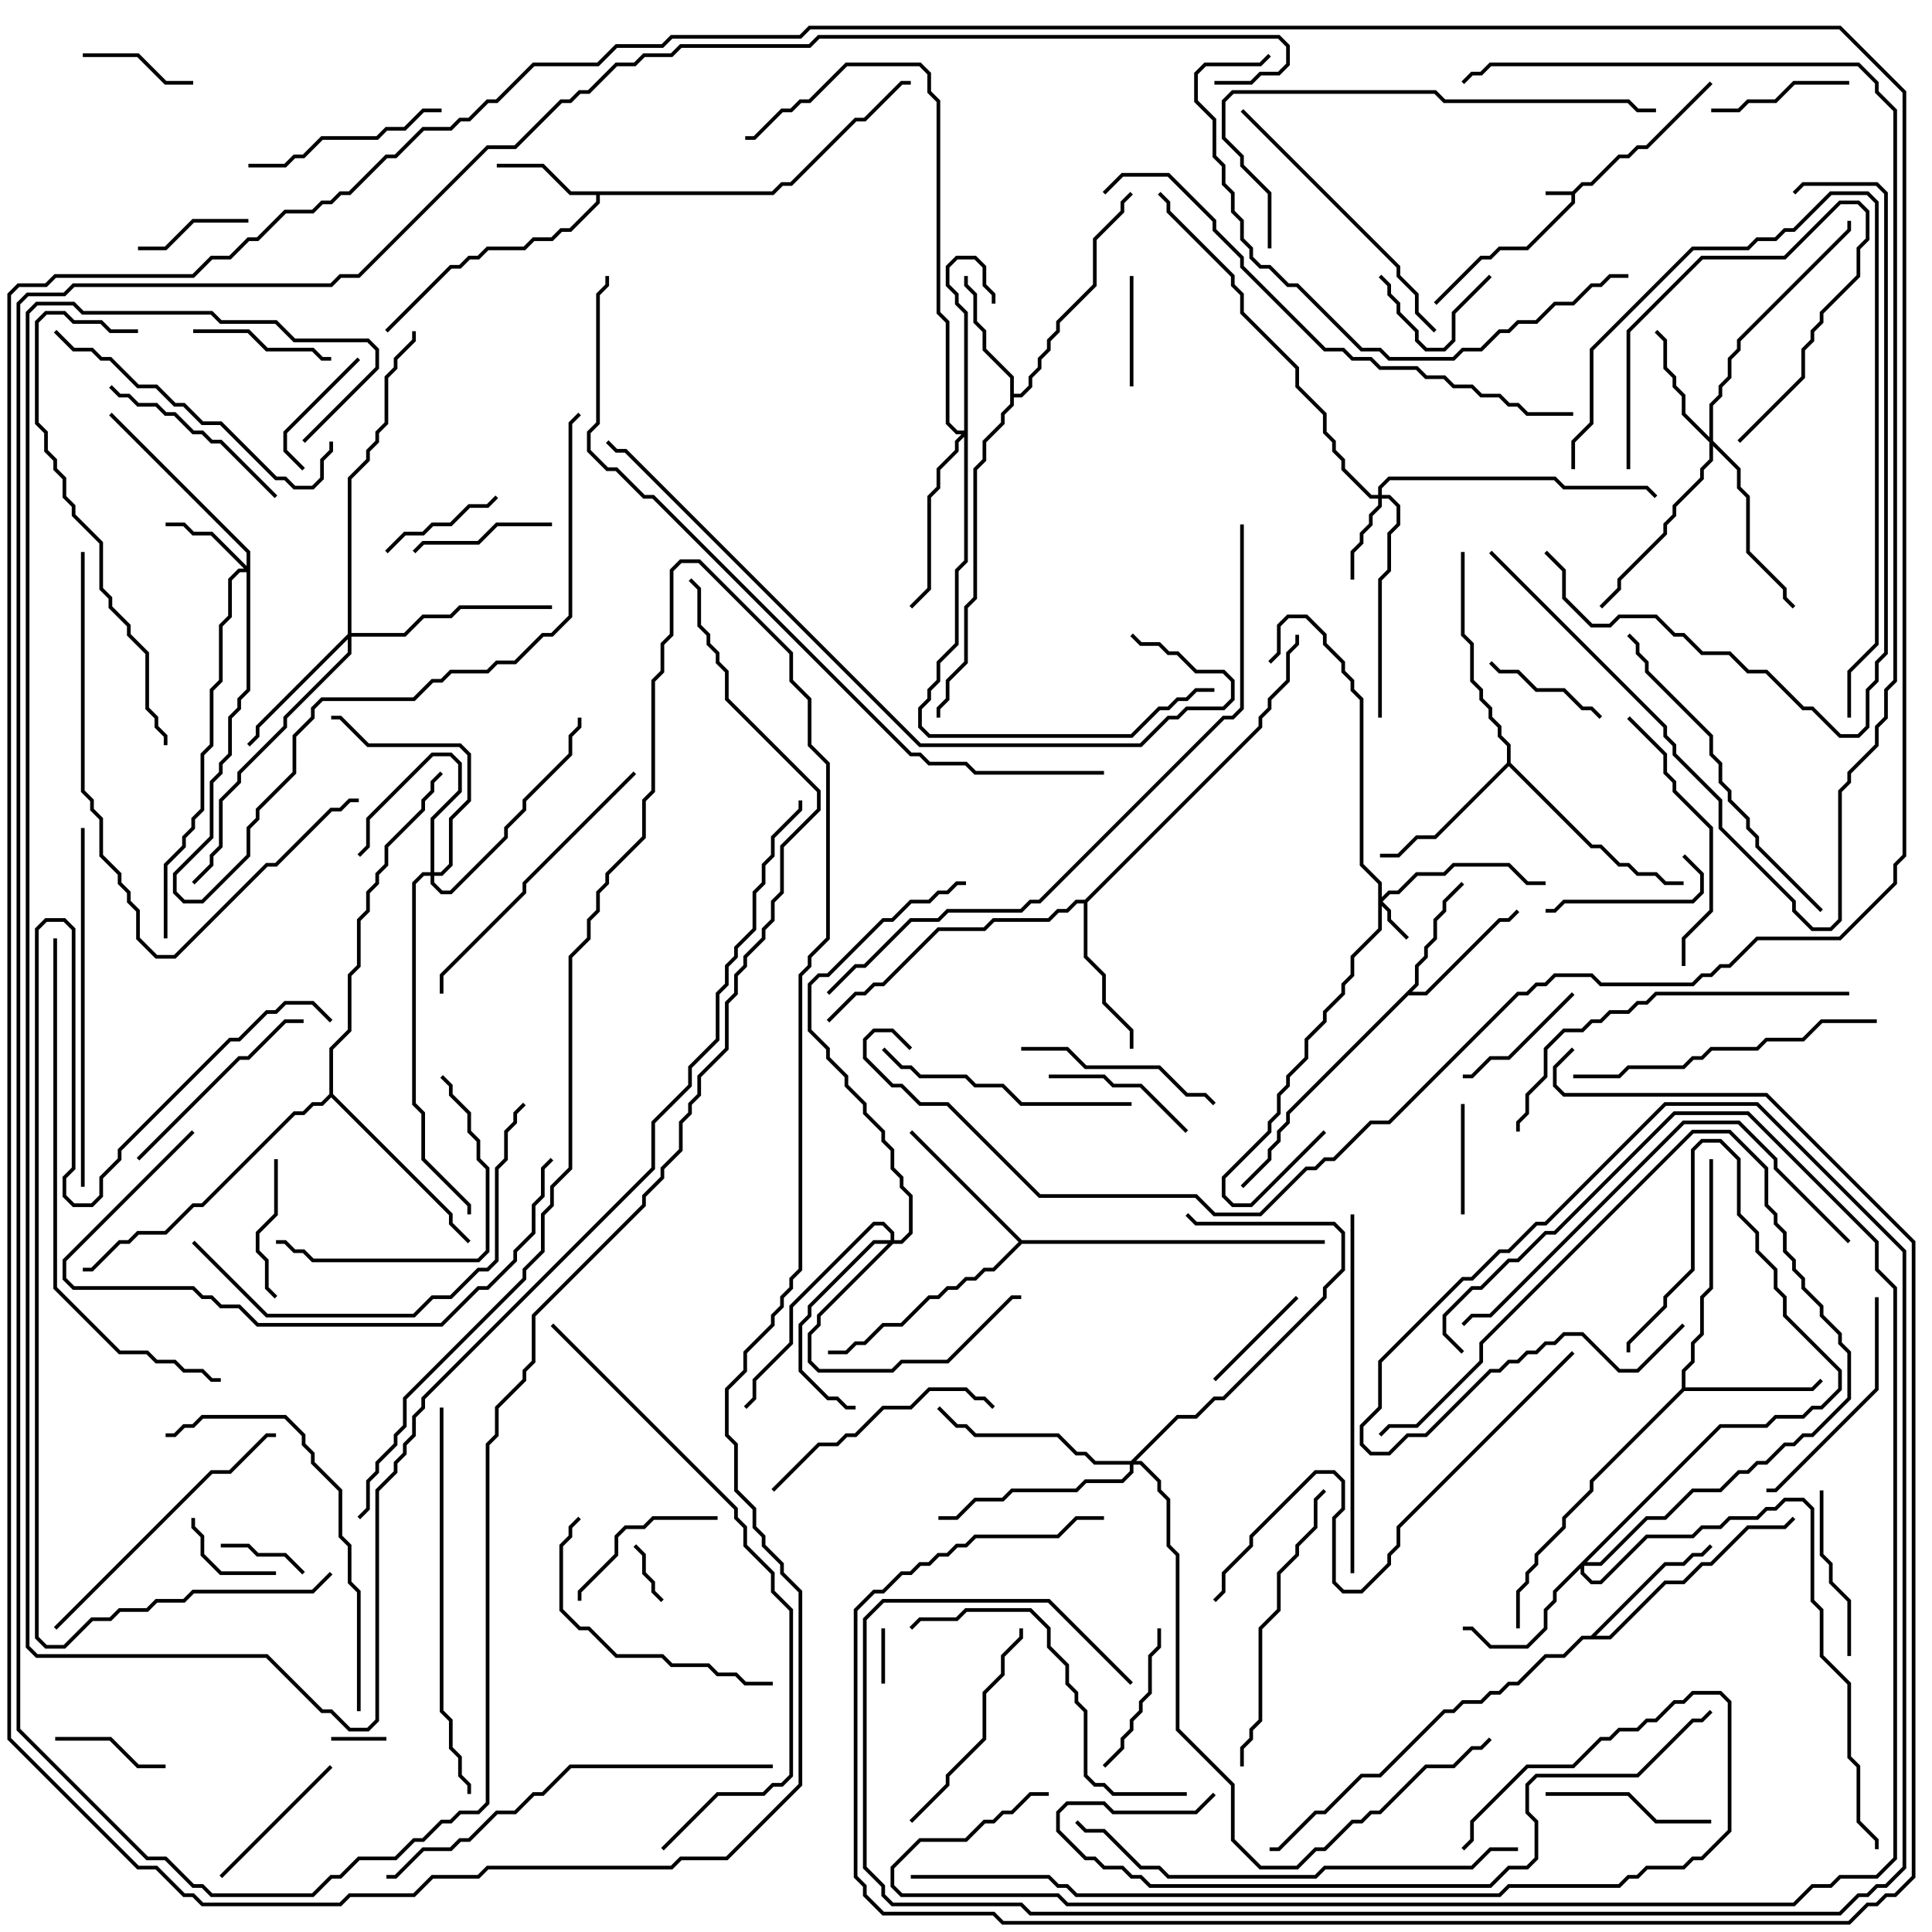 <svg version="1.1" width="105" height="105" xmlns="http://www.w3.org/2000/svg"><path d="M85.459,10.4L85.959,9.9L86.459,9.9L87.959,8.4L88.459,8.4L88.959,7.9L89.459,7.9L92.929,4.429L93.071,4.571L89.541,8.1L89.041,8.1L88.541,8.6L88.041,8.6L86.541,10.1L86.041,10.1L85.6,10.541L85.6,11.041L83.041,13.6L81.541,13.6L81.041,14.1L80.541,14.1L78.071,16.571L77.929,16.429L80.459,13.9L80.959,13.9L81.459,13.4L82.959,13.4L85.4,10.959L85.4,10.6L84,10.6L84,10.4z" stroke="none"/><path d="M41.959,10.4L42.459,9.9L42.959,9.9L46.459,6.4L46.959,6.4L48.959,4.4L49.5,4.4L49.5,4.6L49.041,4.6L47.041,6.6L46.541,6.6L43.041,10.1L42.541,10.1L42.041,10.6L32.6,10.6L32.6,11.041L31.041,12.6L30.541,12.6L30.041,13.1L29.041,13.1L28.541,13.6L26.541,13.6L26.041,14.1L25.541,14.1L25.041,14.6L24.541,14.6L21.071,18.071L20.929,17.929L24.459,14.4L24.959,14.4L25.459,13.9L25.959,13.9L26.459,13.4L28.459,13.4L28.959,12.9L29.959,12.9L30.459,12.4L30.959,12.4L32.4,10.959L32.4,10.6L30.959,10.6L29.459,9.1L27,9.1L27,8.9L29.541,8.9L31.041,10.4z" stroke="none"/><path d="M76.9,53.459L76.9,52.459L77.4,51.959L77.4,51.459L77.9,50.959L77.9,49.959L78.4,49.459L78.4,48.959L79.429,47.929L79.571,48.071L78.6,49.041L78.6,49.541L78.1,50.041L78.1,51.041L77.6,51.541L77.6,52.041L77.1,52.541L77.1,53.541L76.741,53.9L77.459,53.9L81.459,49.9L81.959,49.9L82.429,49.429L82.571,49.571L82.041,50.1L81.541,50.1L77.541,54.1L76.541,54.1L70.1,60.541L70.1,61.041L69.6,61.541L69.6,62.041L69.1,62.541L69.1,63.041L67.571,64.571L67.429,64.429L68.9,62.959L68.9,62.459L69.4,61.959L69.4,61.459L69.9,60.959L69.9,60.459z" stroke="none"/><path d="M54.9,20.541L53.4,19.041L53.4,18.041L52.9,17.541L52.9,16.041L52.4,15.541L52.4,15L52.6,15L52.6,15.459L53.1,15.959L53.1,17.459L53.6,17.959L53.6,18.959L55.1,20.459L55.1,21.4L55.459,21.4L55.9,20.959L55.9,20.459L56.4,19.959L56.4,19.459L56.9,18.959L56.9,18.459L57.4,17.959L57.4,17.459L59.4,15.459L59.4,12.959L60.9,11.459L60.9,10.959L61.429,10.429L61.571,10.571L61.1,11.041L61.1,11.541L59.6,13.041L59.6,15.541L57.6,17.541L57.6,18.041L57.1,18.541L57.1,19.041L56.6,19.541L56.6,20.041L56.1,20.541L56.1,21.041L55.541,21.6L55.1,21.6L55.1,22.041L54.6,22.541L54.6,23.041L53.6,24.041L53.6,25.041L53.1,25.541L53.1,32.541L52.6,33.041L52.6,36.041L51.6,37.041L51.6,38.041L51.1,38.541L51.1,39L50.9,39L50.9,38.459L51.4,37.959L51.4,36.959L52.4,35.959L52.4,32.959L52.9,32.459L52.9,25.459L53.4,24.959L53.4,23.959L54.4,22.959L54.4,22.459L54.9,21.959z" stroke="none"/><path d="M91.4,75.459L91.4,74.459L91.9,73.959L91.9,72.959L92.4,72.459L92.4,70.459L92.9,69.959L92.9,63L93.1,63L93.1,70.041L92.6,70.541L92.6,72.541L92.1,73.041L92.1,74.041L91.6,74.541L91.6,75.4L98.459,75.4L98.929,74.929L99.071,75.071L98.541,75.6L91.541,75.6L86.6,80.541L86.6,81.041L85.1,82.541L85.1,83.041L83.6,84.541L83.6,85.041L83.1,85.541L83.1,86.041L82.6,86.541L82.6,88.5L82.4,88.5L82.4,86.459L82.9,85.959L82.9,85.459L83.4,84.959L83.4,84.459L84.9,82.959L84.9,82.459L86.4,80.959L86.4,80.459z" stroke="none"/><path d="M86.459,88.9L90.459,84.9L91.459,84.9L91.959,84.4L92.459,84.4L92.929,83.929L93.071,84.071L92.541,84.6L92.041,84.6L91.541,85.1L90.541,85.1L86.741,88.9L87.459,88.9L90.459,85.9L91.459,85.9L92.459,84.9L92.959,84.9L94.959,82.9L96.959,82.9L97.429,82.429L97.571,82.571L97.041,83.1L95.041,83.1L93.041,85.1L92.541,85.1L91.541,86.1L90.541,86.1L87.541,89.1L86.041,89.1L85.041,90.1L84.041,90.1L82.541,91.6L82.041,91.6L81.541,92.1L81.041,92.1L80.541,92.6L79.541,92.6L79.041,93.1L78.541,93.1L75.041,96.6L74.041,96.6L72.041,98.6L71.541,98.6L69.541,100.6L69,100.6L69,100.4L69.459,100.4L71.459,98.4L71.959,98.4L73.959,96.4L74.959,96.4L78.459,92.9L78.959,92.9L79.459,92.4L80.459,92.4L80.959,91.9L81.459,91.9L81.959,91.4L82.459,91.4L83.959,89.9L84.959,89.9L85.959,88.9z" stroke="none"/><path d="M58.959,48.9L68.4,39.459L68.4,38.959L68.9,38.459L68.9,37.959L69.9,36.959L69.9,35.459L70.4,34.959L70.4,34.5L70.6,34.5L70.6,35.041L70.1,35.541L70.1,37.041L69.1,38.041L69.1,38.541L68.6,39.041L68.6,39.541L59.1,49.041L59.1,51.959L60.1,52.959L60.1,54.459L61.6,55.959L61.6,57L61.4,57L61.4,56.041L59.9,54.541L59.9,53.041L58.9,52.041L58.9,49.1L58.541,49.1L58.041,49.6L57.541,49.6L57.041,50.1L54.041,50.1L53.541,50.6L51.041,50.6L48.041,53.6L47.541,53.6L47.041,54.1L46.541,54.1L45.071,55.571L44.929,55.429L46.459,53.9L46.959,53.9L47.459,53.4L47.959,53.4L50.959,50.4L53.459,50.4L53.959,49.9L56.959,49.9L57.459,49.4L57.959,49.4L58.459,48.9z" stroke="none"/><path d="M55.541,67.4L72,67.4L72,67.6L55.541,67.6L54.041,69.1L53.541,69.1L53.041,69.6L52.541,69.6L52.041,70.1L51.541,70.1L51.041,70.6L50.541,70.6L49.041,72.1L48.041,72.1L47.041,73.1L46.541,73.1L46.041,73.6L45,73.6L45,73.4L45.959,73.4L46.459,72.9L46.959,72.9L47.959,71.9L48.959,71.9L50.459,70.4L50.959,70.4L51.459,69.9L51.959,69.9L52.459,69.4L52.959,69.4L53.459,68.9L53.959,68.9L55.359,67.5L49.429,61.571L49.571,61.429z" stroke="none"/><path d="M81.9,41.459L81.9,40.541L81.4,40.041L81.4,39.541L80.9,39.041L80.9,38.541L80.4,38.041L80.4,37.541L79.9,37.041L79.9,35.041L79.4,34.541L79.4,30L79.6,30L79.6,34.459L80.1,34.959L80.1,36.959L80.6,37.459L80.6,37.959L81.1,38.459L81.1,38.959L81.6,39.459L81.6,39.959L82.1,40.459L82.1,41.459L86.541,45.9L87.041,45.9L88.041,46.9L88.541,46.9L89.041,47.4L90.041,47.4L90.541,47.9L91.5,47.9L91.5,48.1L90.459,48.1L89.959,47.6L88.959,47.6L88.459,47.1L87.959,47.1L86.959,46.1L86.459,46.1L82,41.641L78.041,45.6L77.041,45.6L76.041,46.6L75,46.6L75,46.4L75.959,46.4L76.959,45.4L77.959,45.4z" stroke="none"/><path d="M17.9,59.459L17.9,56.959L18.9,55.959L18.9,52.959L19.4,52.459L19.4,49.959L19.9,49.459L19.9,48.459L20.4,47.959L20.4,47.459L20.9,46.959L20.9,45.959L22.9,43.959L22.9,43.459L23.4,42.959L23.4,42.459L23.929,41.929L24.071,42.071L23.6,42.541L23.6,43.041L23.1,43.541L23.1,44.041L21.1,46.041L21.1,47.041L20.6,47.541L20.6,48.041L20.1,48.541L20.1,49.541L19.6,50.041L19.6,52.541L19.1,53.041L19.1,56.041L18.1,57.041L18.1,59.459L24.6,65.959L24.6,66.459L25.571,67.429L25.429,67.571L24.4,66.541L24.4,66.041L18,59.641L17.541,60.1L17.041,60.1L16.541,60.6L16.041,60.6L11.041,65.6L10.541,65.6L9.041,67.1L7.541,67.1L7.041,67.6L6.541,67.6L5.041,69.1L4.5,69.1L4.5,68.9L4.959,68.9L6.459,67.4L6.959,67.4L7.459,66.9L8.959,66.9L10.459,65.4L10.959,65.4L15.959,60.4L16.459,60.4L16.959,59.9L17.459,59.9z" stroke="none"/><path d="M74.9,48.041L73.9,47.041L73.9,38.041L73.4,37.541L73.4,37.041L72.9,36.541L72.9,36.041L71.9,35.041L71.9,34.541L70.959,33.6L70.041,33.6L69.6,34.041L69.6,35.541L69.071,36.071L68.929,35.929L69.4,35.459L69.4,33.959L69.959,33.4L71.041,33.4L72.1,34.459L72.1,34.959L73.1,35.959L73.1,36.459L73.6,36.959L73.6,37.459L74.1,37.959L74.1,46.959L75.1,47.959L75.1,48.759L75.459,48.4L75.959,48.4L76.959,47.4L78.459,47.4L78.959,46.9L82.041,46.9L83.041,47.9L84,47.9L84,48.1L82.959,48.1L81.959,47.1L79.041,47.1L78.541,47.6L77.041,47.6L76.041,48.6L75.541,48.6L75.141,49L75.6,49.459L75.6,49.959L76.571,50.929L76.429,51.071L75.4,50.041L75.4,49.541L75.1,49.241L75.1,50.541L73.6,52.041L73.6,53.041L73.1,53.541L73.1,54.041L72.1,55.041L72.1,55.541L71.1,56.541L71.1,57.541L70.1,58.541L70.1,59.041L69.6,59.541L69.6,60.541L69.1,61.041L69.1,61.541L66.6,64.041L66.6,64.959L67.041,65.4L67.959,65.4L71.929,61.429L72.071,61.571L68.041,65.6L66.959,65.6L66.4,65.041L66.4,63.959L68.9,61.459L68.9,60.959L69.4,60.459L69.4,59.459L69.9,58.959L69.9,58.459L70.9,57.459L70.9,56.459L71.9,55.459L71.9,54.959L72.9,53.959L72.9,53.459L73.4,52.959L73.4,51.959L74.9,50.459z" stroke="none"/><path d="M23.4,47.4L23.4,44.459L24.9,42.959L24.9,41.541L24.459,41.1L23.541,41.1L20.1,44.541L20.1,46.041L19.571,46.571L19.429,46.429L19.9,45.959L19.9,44.459L23.459,40.9L24.541,40.9L25.1,41.459L25.1,43.041L23.6,44.541L23.6,47.4L23.959,47.4L24.4,46.959L24.4,44.459L25.4,43.459L25.4,41.041L24.959,40.6L19.959,40.6L18.459,39.1L18,39.1L18,38.9L18.541,38.9L20.041,40.4L25.041,40.4L25.6,40.959L25.6,43.541L24.6,44.541L24.6,47.041L24.041,47.6L23.6,47.6L23.6,47.959L24.041,48.4L24.459,48.4L27.4,45.459L27.4,44.959L28.4,43.959L28.4,43.459L30.9,40.959L30.9,39.959L31.4,39.459L31.4,39L31.6,39L31.6,39.541L31.1,40.041L31.1,41.041L28.6,43.541L28.6,44.041L27.6,45.041L27.6,45.541L24.541,48.6L23.959,48.6L23.4,48.041L23.4,47.6L23.041,47.6L22.6,48.041L22.6,59.959L23.1,60.459L23.1,62.959L25.6,65.459L25.6,66L25.4,66L25.4,65.541L22.9,63.041L22.9,60.541L22.4,60.041L22.4,47.959L22.959,47.4z" stroke="none"/><path d="M74.9,26.9L74.9,26.459L75.459,25.9L84.541,25.9L85.041,26.4L89.541,26.4L90.071,26.929L89.929,27.071L89.459,26.6L84.959,26.6L84.459,26.1L75.541,26.1L75.1,26.541L75.1,26.9L75.541,26.9L76.1,27.459L76.1,28.541L75.6,29.041L75.6,31.041L75.1,31.541L75.1,39L74.9,39L74.9,31.459L75.4,30.959L75.4,28.959L75.9,28.459L75.9,27.541L75.459,27.1L75.1,27.1L75.1,27.541L74.6,28.041L74.6,28.541L74.1,29.041L74.1,29.541L73.6,30.041L73.6,31.5L73.4,31.5L73.4,29.959L73.9,29.459L73.9,28.959L74.4,28.459L74.4,27.959L74.9,27.459L74.9,27.1L74.459,27.1L72.9,25.541L72.9,25.041L72.4,24.541L72.4,24.041L71.9,23.541L71.9,22.541L70.4,21.041L70.4,20.041L67.4,17.041L67.4,16.041L66.9,15.541L66.9,15.041L63.4,11.541L63.4,11.041L62.929,10.571L63.071,10.429L63.6,10.959L63.6,11.459L67.1,14.959L67.1,15.459L67.6,15.959L67.6,16.959L70.6,19.959L70.6,20.959L72.1,22.459L72.1,23.459L72.6,23.959L72.6,24.459L73.1,24.959L73.1,25.459L74.541,26.9z" stroke="none"/><path d="M13.4,30.759L13.4,30.041L5.929,22.571L6.071,22.429L13.6,29.959L13.6,37.541L13.1,38.041L13.1,38.541L12.6,39.041L12.6,41.041L12.1,41.541L12.1,42.041L11.6,42.541L11.6,45.541L9.6,47.541L9.6,48.459L10.041,48.9L10.959,48.9L13.4,46.459L13.4,44.959L13.9,44.459L13.9,43.959L15.9,41.959L15.9,39.959L16.9,38.959L16.9,38.459L17.459,37.9L22.459,37.9L23.459,36.9L23.959,36.9L24.459,36.4L26.459,36.4L26.959,35.9L27.959,35.9L29.459,34.4L29.959,34.4L30.9,33.459L30.9,22.959L31.429,22.429L31.571,22.571L31.1,23.041L31.1,33.541L30.041,34.6L29.541,34.6L28.041,36.1L27.041,36.1L26.541,36.6L24.541,36.6L24.041,37.1L23.541,37.1L22.541,38.1L17.541,38.1L17.1,38.541L17.1,39.041L16.1,40.041L16.1,42.041L14.1,44.041L14.1,44.541L13.6,45.041L13.6,46.541L11.041,49.1L9.959,49.1L9.4,48.541L9.4,47.459L11.4,45.459L11.4,42.459L11.9,41.959L11.9,41.459L12.4,40.959L12.4,38.959L12.9,38.459L12.9,37.959L13.4,37.459L13.4,31.1L13.041,31.1L12.6,31.541L12.6,33.541L12.1,34.041L12.1,37.041L11.6,37.541L11.6,40.541L11.1,41.041L11.1,44.041L10.6,44.541L10.6,45.041L10.1,45.541L10.1,46.041L9.1,47.041L9.1,51L8.9,51L8.9,46.959L9.9,45.959L9.9,45.459L10.4,44.959L10.4,44.459L10.9,43.959L10.9,40.959L11.4,40.459L11.4,37.459L11.9,36.959L11.9,33.959L12.4,33.459L12.4,31.459L12.959,30.9L13.259,30.9L11.459,29.1L10.459,29.1L9.959,28.6L9,28.6L9,28.4L10.041,28.4L10.541,28.9L11.541,28.9z" stroke="none"/><path d="M92.9,23.759L92.9,21.959L93.4,21.459L93.4,20.959L93.9,20.459L93.9,19.459L94.4,18.959L94.4,18.459L100.4,12.459L100.4,12L100.6,12L100.6,12.541L94.6,18.541L94.6,19.041L94.1,19.541L94.1,20.541L93.6,21.041L93.6,21.541L93.1,22.041L93.1,23.959L94.6,25.459L94.6,26.459L95.1,26.959L95.1,29.959L97.1,31.959L97.1,32.459L97.571,32.929L97.429,33.071L96.9,32.541L96.9,32.041L94.9,30.041L94.9,27.041L94.4,26.541L94.4,25.541L93.1,24.241L93.1,25.041L92.6,25.541L92.6,26.041L91.1,27.541L91.1,28.041L90.6,28.541L90.6,29.041L88.1,31.541L88.1,32.041L87.071,33.071L86.929,32.929L87.9,31.959L87.9,31.459L90.4,28.959L90.4,28.459L90.9,27.959L90.9,27.459L92.4,25.959L92.4,25.459L92.9,24.959L92.9,24.041L91.4,22.541L91.4,21.541L90.9,21.041L90.9,20.541L90.4,20.041L90.4,18.541L89.929,18.071L90.071,17.929L90.6,18.459L90.6,19.959L91.1,20.459L91.1,20.959L91.6,21.459L91.6,22.459z" stroke="none"/><path d="M52.4,23.4L52.4,17.041L51.9,16.541L51.9,16.041L51.4,15.541L51.4,14.459L51.959,13.9L53.041,13.9L53.6,14.459L53.6,15.459L54.1,15.959L54.1,16.5L53.9,16.5L53.9,16.041L53.4,15.541L53.4,14.541L52.959,14.1L52.041,14.1L51.6,14.541L51.6,15.459L52.1,15.959L52.1,16.459L52.6,16.959L52.6,30.541L52.1,31.041L52.1,35.041L51.1,36.041L51.1,37.041L50.6,37.541L50.6,38.041L50.1,38.541L50.1,39.459L50.541,39.9L61.459,39.9L62.959,38.4L63.459,38.4L63.959,37.9L64.459,37.9L64.959,37.4L66,37.4L66,37.6L65.041,37.6L64.541,38.1L64.041,38.1L63.541,38.6L63.041,38.6L61.541,40.1L50.459,40.1L49.9,39.541L49.9,38.459L50.4,37.959L50.4,37.459L50.9,36.959L50.9,35.959L51.9,34.959L51.9,30.959L52.4,30.459L52.4,23.741L52.1,24.041L52.1,24.541L51.1,25.541L51.1,26.541L50.6,27.041L50.6,32.041L49.571,33.071L49.429,32.929L50.4,31.959L50.4,26.959L50.9,26.459L50.9,25.459L51.9,24.459L51.9,23.959L52.259,23.6L51.959,23.6L51.4,23.041L51.4,17.541L50.9,17.041L50.9,5.541L50.4,5.041L50.4,4.041L49.959,3.6L46.041,3.6L44.041,5.6L43.541,5.6L43.041,6.1L42.541,6.1L41.041,7.6L40.5,7.6L40.5,7.4L40.959,7.4L42.459,5.9L42.959,5.9L43.459,5.4L43.959,5.4L45.959,3.4L50.041,3.4L50.6,3.959L50.6,4.959L51.1,5.459L51.1,16.959L51.6,17.459L51.6,22.959L52.041,23.4z" stroke="none"/><path d="M93.459,77.4L95.959,77.4L96.459,76.9L97.959,76.9L98.459,76.4L98.959,76.4L99.9,75.459L99.9,74.541L96.9,71.541L96.9,70.541L96.4,70.041L96.4,69.041L95.4,68.041L95.4,67.041L94.4,66.041L94.4,63.041L93.459,62.1L92.541,62.1L92.1,62.541L92.1,69.041L90.6,70.541L90.6,71.041L88.6,73.041L88.6,73.5L88.4,73.5L88.4,72.959L90.4,70.959L90.4,70.459L91.9,68.959L91.9,62.459L92.459,61.9L93.541,61.9L94.6,62.959L94.6,65.959L95.6,66.959L95.6,67.959L96.6,68.959L96.6,69.959L97.1,70.459L97.1,71.459L100.1,74.459L100.1,75.541L99.041,76.6L98.541,76.6L98.041,77.1L96.541,77.1L96.041,77.6L93.541,77.6L86.241,84.9L86.959,84.9L89.459,82.4L90.459,82.4L91.959,80.9L93.459,80.9L94.459,79.9L94.959,79.9L95.459,79.4L95.959,79.4L96.959,78.4L97.459,78.4L97.959,77.9L98.459,77.9L100.4,75.959L100.4,73.541L99.9,73.041L99.9,72.541L98.9,71.541L98.9,71.041L97.9,70.041L97.9,69.541L97.4,69.041L97.4,68.541L96.9,68.041L96.9,67.041L96.4,66.541L96.4,66.041L95.9,65.541L95.9,63.541L93.959,61.6L92.041,61.6L80.6,73.041L80.6,74.041L77.041,77.6L75.541,77.6L75.071,78.071L74.929,77.929L75.459,77.4L76.959,77.4L80.4,73.959L80.4,72.959L91.959,61.4L94.041,61.4L96.1,63.459L96.1,65.459L96.6,65.959L96.6,66.459L97.1,66.959L97.1,67.959L97.6,68.459L97.6,68.959L98.1,69.459L98.1,69.959L99.1,70.959L99.1,71.459L100.1,72.459L100.1,72.959L100.6,73.459L100.6,76.041L98.541,78.1L98.041,78.1L97.541,78.6L97.041,78.6L96.041,79.6L95.541,79.6L95.041,80.1L94.541,80.1L93.541,81.1L92.041,81.1L90.541,82.6L89.541,82.6L87.041,85.1L86.1,85.1L86.1,85.459L86.541,85.9L86.959,85.9L89.459,83.4L91.959,83.4L92.459,82.9L93.459,82.9L93.959,82.4L95.459,82.4L95.959,81.9L96.459,81.9L96.959,81.4L98.041,81.4L98.6,81.959L98.6,86.959L99.1,87.459L99.1,89.959L100.6,91.459L100.6,95.459L101.1,95.959L101.1,98.959L102.1,99.959L102.1,100.5L101.9,100.5L101.9,100.041L100.9,99.041L100.9,96.041L100.4,95.541L100.4,91.541L98.9,90.041L98.9,87.541L98.4,87.041L98.4,82.041L97.959,81.6L97.041,81.6L96.541,82.1L96.041,82.1L95.541,82.6L94.041,82.6L93.541,83.1L92.541,83.1L92.041,83.6L89.541,83.6L87.041,86.1L86.459,86.1L85.9,85.541L85.9,85.241L84.6,86.541L84.6,87.041L84.1,87.541L84.1,88.541L83.041,89.6L80.959,89.6L79.959,88.6L79.5,88.6L79.5,88.4L80.041,88.4L81.041,89.4L82.959,89.4L83.9,88.459L83.9,87.459L84.4,86.959L84.4,86.459z" stroke="none"/><path d="M48.4,67.4L48.4,67.041L47.959,66.6L47.541,66.6L43.1,71.041L43.1,73.041L41.1,75.041L41.1,76.041L40.571,76.571L40.429,76.429L40.9,75.959L40.9,74.959L42.9,72.959L42.9,70.959L47.459,66.4L48.041,66.4L48.6,66.959L48.6,67.4L48.959,67.4L49.4,66.959L49.4,65.041L48.9,64.541L48.9,64.041L48.4,63.541L48.4,62.541L47.9,62.041L47.9,61.541L46.9,60.541L46.9,60.041L45.9,59.041L45.9,58.541L44.9,57.541L44.9,57.041L43.9,56.041L43.9,53.459L44.459,52.9L44.959,52.9L47.959,49.9L48.459,49.9L49.459,48.9L50.459,48.9L50.959,48.4L51.459,48.4L51.959,47.9L52.5,47.9L52.5,48.1L52.041,48.1L51.541,48.6L51.041,48.6L50.541,49.1L49.541,49.1L48.541,50.1L48.041,50.1L45.041,53.1L44.541,53.1L44.1,53.541L44.1,55.959L45.1,56.959L45.1,57.459L46.1,58.459L46.1,58.959L47.1,59.959L47.1,60.459L48.1,61.459L48.1,61.959L48.6,62.459L48.6,63.459L49.1,63.959L49.1,64.459L49.6,64.959L49.6,67.041L49.041,67.6L48.541,67.6L44.6,71.541L44.6,72.041L44.1,72.541L44.1,73.959L44.541,74.4L48.459,74.4L48.959,73.9L51.459,73.9L54.959,70.4L55.5,70.4L55.5,70.6L55.041,70.6L51.541,74.1L49.041,74.1L48.541,74.6L44.459,74.6L43.9,74.041L43.9,72.459L44.4,71.959L44.4,71.459L48.259,67.6L47.541,67.6L44.1,71.041L44.1,71.541L43.6,72.041L43.6,74.459L45.041,75.9L45.541,75.9L46.041,76.4L46.5,76.4L46.5,76.6L45.959,76.6L45.459,76.1L44.959,76.1L43.4,74.541L43.4,71.959L43.9,71.459L43.9,70.959L47.459,67.4z" stroke="none"/><path d="M18.9,34.459L18.9,25.959L19.9,24.959L19.9,24.459L20.4,23.959L20.4,23.459L20.9,22.959L20.9,20.459L21.4,19.959L21.4,19.459L22.4,18.459L22.4,18L22.6,18L22.6,18.541L21.6,19.541L21.6,20.041L21.1,20.541L21.1,23.041L20.6,23.541L20.6,24.041L20.1,24.541L20.1,25.041L19.1,26.041L19.1,34.4L21.959,34.4L22.959,33.4L24.459,33.4L24.959,32.9L30,32.9L30,33.1L25.041,33.1L24.541,33.6L23.041,33.6L22.041,34.6L19.1,34.6L19.1,35.541L15.6,39.041L15.6,39.541L13.1,42.041L13.1,42.541L12.1,43.541L12.1,46.041L11.6,46.541L11.6,47.041L10.571,48.071L10.429,47.929L11.4,46.959L11.4,46.459L11.9,45.959L11.9,43.459L12.9,42.459L12.9,41.959L15.4,39.459L15.4,38.959L18.9,35.459L18.9,34.741L14.1,39.541L14.1,40.041L13.571,40.571L13.429,40.429L13.9,39.959L13.9,39.459z" stroke="none"/><path d="M61.459,79.4L63.959,76.9L64.959,76.9L65.959,75.9L66.459,75.9L71.9,70.459L71.9,69.959L72.9,68.959L72.9,67.041L72.459,66.6L64.959,66.6L64.429,66.071L64.571,65.929L65.041,66.4L72.541,66.4L73.1,66.959L73.1,69.041L72.1,70.041L72.1,70.541L66.541,76.1L66.041,76.1L65.041,77.1L64.041,77.1L61.741,79.4L62.041,79.4L63.1,80.459L63.1,80.959L63.6,81.459L63.6,83.959L64.1,84.459L64.1,93.959L67.1,96.959L67.1,99.959L68.541,101.4L70.459,101.4L71.459,100.4L71.959,100.4L73.459,98.9L73.959,98.9L74.459,98.4L74.959,98.4L77.459,95.9L78.959,95.9L79.959,94.9L80.459,94.9L80.929,94.429L81.071,94.571L80.541,95.1L80.041,95.1L79.041,96.1L77.541,96.1L75.041,98.6L74.541,98.6L74.041,99.1L73.541,99.1L72.041,100.6L71.541,100.6L70.541,101.6L68.459,101.6L66.9,100.041L66.9,97.041L63.9,94.041L63.9,84.541L63.4,84.041L63.4,81.541L62.9,81.041L62.9,80.541L61.959,79.6L61.6,79.6L61.6,80.041L61.041,80.6L59.041,80.6L58.541,81.1L55.041,81.1L54.541,81.6L53.041,81.6L52.041,82.6L51,82.6L51,82.4L51.959,82.4L52.959,81.4L54.459,81.4L54.959,80.9L58.459,80.9L58.959,80.4L60.959,80.4L61.4,79.959L61.4,79.6L59.459,79.6L58.959,79.1L58.459,79.1L57.459,78.1L52.959,78.1L52.459,77.6L51.959,77.6L50.929,76.571L51.071,76.429L52.041,77.4L52.541,77.4L53.041,77.9L57.541,77.9L58.541,78.9L59.041,78.9L59.541,79.4z" stroke="none"/><path d="M47.9,88.5L48.1,88.5L48.1,91.5L47.9,91.5z" stroke="none"/><path d="M18,94.6L18,94.4L21,94.4L21,94.6z" stroke="none"/><path d="M34.429,84.071L34.571,83.929L35.1,84.459L35.1,85.459L35.6,85.959L35.6,86.459L36.071,86.929L35.929,87.071L35.4,86.541L35.4,86.041L34.9,85.541L34.9,84.541z" stroke="none"/><path d="M16.571,85.429L16.429,85.571L15.459,84.6L13.959,84.6L13.459,84.1L12,84.1L12,83.9L13.541,83.9L14.041,84.4L15.541,84.4z" stroke="none"/><path d="M10.4,82.5L10.6,82.5L10.6,82.959L11.1,83.459L11.1,84.459L12.041,85.4L15,85.4L15,85.6L11.959,85.6L10.9,84.541L10.9,83.541L10.4,83.041z" stroke="none"/><path d="M79.4,60L79.6,60L79.6,66L79.4,66z" stroke="none"/><path d="M61.4,15L61.6,15L61.6,21L61.4,21z" stroke="none"/><path d="M80.929,14.929L81.071,15.071L79.1,17.041L79.1,18.541L78.541,19.1L77.459,19.1L76.9,18.541L76.9,18.041L75.9,17.041L75.9,16.541L75.4,16.041L75.4,15.541L74.929,15.071L75.071,14.929L75.6,15.459L75.6,15.959L76.1,16.459L76.1,16.959L77.1,17.959L77.1,18.459L77.541,18.9L78.459,18.9L78.9,18.459L78.9,16.959z" stroke="none"/><path d="M94.571,24.071L94.429,23.929L97.9,20.459L97.9,18.959L98.4,18.459L98.4,17.959L98.9,17.459L98.9,16.959L100.9,14.959L100.9,13.459L101.4,12.959L101.4,11.541L100.959,11.1L100.041,11.1L97.041,14.1L92.541,14.1L88.6,18.041L88.6,25.5L88.4,25.5L88.4,17.959L92.459,13.9L96.959,13.9L99.959,10.9L101.041,10.9L101.6,11.459L101.6,13.041L101.1,13.541L101.1,15.041L99.1,17.041L99.1,17.541L98.6,18.041L98.6,18.541L98.1,19.041L98.1,20.541z" stroke="none"/><path d="M7.5,13.6L7.5,13.4L8.959,13.4L10.459,11.9L13.5,11.9L13.5,12.1L10.541,12.1L9.041,13.6z" stroke="none"/><path d="M9,95.9L9,96.1L7.459,96.1L5.959,94.6L3,94.6L3,94.4L6.041,94.4L7.541,95.9z" stroke="none"/><path d="M10.5,4.4L10.5,4.6L8.959,4.6L7.459,3.1L4.5,3.1L4.5,2.9L7.541,2.9L9.041,4.4z" stroke="none"/><path d="M66.071,75.071L65.929,74.929L70.429,70.429L70.571,70.571z" stroke="none"/><path d="M19.429,19.429L19.571,19.571L15.6,23.541L15.6,24.459L16.571,25.429L16.429,25.571L15.4,24.541L15.4,23.459z" stroke="none"/><path d="M80.929,36.071L81.071,35.929L81.541,36.4L82.541,36.4L83.541,37.4L85.041,37.4L86.041,38.4L86.541,38.4L87.071,38.929L86.929,39.071L86.459,38.6L85.959,38.6L84.959,37.6L83.459,37.6L82.459,36.6L81.459,36.6z" stroke="none"/><path d="M21.071,30.071L20.929,29.929L21.959,28.9L22.959,28.9L23.459,28.4L24.459,28.4L25.459,27.4L26.459,27.4L26.929,26.929L27.071,27.071L26.541,27.6L25.541,27.6L24.541,28.6L23.541,28.6L23.041,29.1L22.041,29.1z" stroke="none"/><path d="M85.429,53.929L85.571,54.071L82.041,57.6L81.041,57.6L80.041,58.6L79.5,58.6L79.5,58.4L79.959,58.4L80.959,57.4L81.959,57.4z" stroke="none"/><path d="M14.9,63L15.1,63L15.1,66.041L14.1,67.041L14.1,67.959L14.6,68.459L14.6,69.959L15.071,70.429L14.929,70.571L14.4,70.041L14.4,68.541L13.9,68.041L13.9,66.959L14.9,65.959z" stroke="none"/><path d="M30,28.4L30,28.6L27.041,28.6L26.041,29.6L23.041,29.6L22.571,30.071L22.429,29.929L22.959,29.4L25.959,29.4L26.959,28.4z" stroke="none"/><path d="M10.5,18.1L10.5,17.9L13.541,17.9L14.541,18.9L17.041,18.9L17.541,19.4L18,19.4L18,19.6L17.459,19.6L16.959,19.1L14.459,19.1L13.459,18.1z" stroke="none"/><path d="M100.5,4.4L100.5,4.6L97.541,4.6L96.541,5.6L95.041,5.6L94.541,6.1L93,6.1L93,5.9L94.459,5.9L94.959,5.4L96.459,5.4L97.459,4.4z" stroke="none"/><path d="M91.429,46.571L91.571,46.429L92.6,47.459L92.6,48.541L92.041,49.1L85.041,49.1L84.541,49.6L84,49.6L84,49.4L84.459,49.4L84.959,48.9L91.959,48.9L92.4,48.459L92.4,47.541z" stroke="none"/><path d="M64.571,61.429L64.429,61.571L61.959,59.1L60.459,59.1L59.959,58.6L57,58.6L57,58.4L60.041,58.4L60.541,58.9L62.041,58.9z" stroke="none"/><path d="M60.071,96.071L59.929,95.929L60.9,94.959L60.9,94.459L61.4,93.959L61.4,93.459L61.9,92.959L61.9,92.459L62.4,91.959L62.4,89.959L62.9,89.459L62.9,88.5L63.1,88.5L63.1,89.541L62.6,90.041L62.6,92.041L62.1,92.541L62.1,93.041L61.6,93.541L61.6,94.041L61.1,94.541L61.1,95.041z" stroke="none"/><path d="M17.929,95.929L18.071,96.071L12.071,102.071L11.929,101.929z" stroke="none"/><path d="M39,82.4L39,82.6L35.541,82.6L35.041,83.1L34.041,83.1L33.6,83.541L33.6,84.541L31.6,86.541L31.6,87L31.4,87L31.4,86.459L33.4,84.459L33.4,83.459L33.959,82.9L34.959,82.9L35.459,82.4z" stroke="none"/><path d="M100.6,90L100.4,90L100.4,87.041L99.4,86.041L99.4,85.041L98.9,84.541L98.9,81L99.1,81L99.1,84.459L99.6,84.959L99.6,85.959L100.6,86.959z" stroke="none"/><path d="M93,98.9L93,99.1L89.959,99.1L88.459,97.6L84,97.6L84,97.4L88.541,97.4L90.041,98.9z" stroke="none"/><path d="M5.929,21.071L6.071,20.929L6.541,21.4L7.041,21.4L7.541,21.9L8.541,21.9L9.041,22.4L9.541,22.4L10.541,23.4L11.041,23.4L11.541,23.9L12.041,23.9L15.071,26.929L14.929,27.071L11.959,24.1L11.459,24.1L10.959,23.6L10.459,23.6L9.459,22.6L8.959,22.6L8.459,22.1L7.459,22.1L6.959,21.6L6.459,21.6z" stroke="none"/><path d="M55.5,57.1L55.5,56.9L58.041,56.9L59.041,57.9L63.041,57.9L64.541,59.4L65.541,59.4L66.071,59.929L65.929,60.071L65.459,59.6L64.459,59.6L62.959,58.1L58.959,58.1L57.959,57.1z" stroke="none"/><path d="M13.5,9.1L13.5,8.9L15.459,8.9L15.959,8.4L16.459,8.4L17.459,7.4L20.459,7.4L20.959,6.9L21.959,6.9L22.959,5.9L24,5.9L24,6.1L23.041,6.1L22.041,7.1L21.041,7.1L20.541,7.6L17.541,7.6L16.541,8.6L16.041,8.6L15.541,9.1z" stroke="none"/><path d="M7.571,63.071L7.429,62.929L12.959,57.4L13.459,57.4L15.459,55.4L16.5,55.4L16.5,55.6L15.541,55.6L13.541,57.6L13.041,57.6z" stroke="none"/><path d="M55.4,88.5L55.6,88.5L55.6,89.041L54.6,90.041L54.6,91.041L53.6,92.041L53.6,94.541L51.6,96.541L51.6,97.041L49.571,99.071L49.429,98.929L51.4,96.959L51.4,96.459L53.4,94.459L53.4,91.959L54.4,90.959L54.4,89.959L55.4,88.959z" stroke="none"/><path d="M101.9,70.5L102.1,70.5L102.1,75.541L96.541,81.1L96,81.1L96,80.9L96.459,80.9L101.9,75.459z" stroke="none"/><path d="M23.929,58.571L24.071,58.429L24.6,58.959L24.6,59.459L25.6,60.459L25.6,61.459L26.1,61.959L26.1,62.959L26.6,63.459L26.6,68.041L26.041,68.6L16.959,68.6L16.459,68.1L15.959,68.1L15.459,67.6L15,67.6L15,67.4L15.541,67.4L16.041,67.9L16.541,67.9L17.041,68.4L25.959,68.4L26.4,67.959L26.4,63.541L25.9,63.041L25.9,62.041L25.4,61.541L25.4,60.541L24.4,59.541L24.4,59.041z" stroke="none"/><path d="M42.071,81.071L41.929,80.929L44.459,78.4L45.459,78.4L45.959,77.9L46.459,77.9L47.959,76.4L49.459,76.4L50.459,75.4L52.541,75.4L53.041,75.9L53.541,75.9L54.071,76.429L53.929,76.571L53.459,76.1L52.959,76.1L52.459,75.6L50.541,75.6L49.541,76.6L48.041,76.6L46.541,78.1L46.041,78.1L45.541,78.6L44.541,78.6z" stroke="none"/><path d="M91.6,52.5L91.4,52.5L91.4,50.959L92.9,49.459L92.9,45.041L90.9,43.041L90.9,42.541L90.4,42.041L90.4,41.041L88.429,39.071L88.571,38.929L90.6,40.959L90.6,41.959L91.1,42.459L91.1,42.959L93.1,44.959L93.1,49.541L91.6,51.041z" stroke="none"/><path d="M42,91.4L42,91.6L40.459,91.6L39.959,91.1L38.959,91.1L38.459,90.6L36.459,90.6L35.959,90.1L33.459,90.1L31.959,88.6L31.459,88.6L30.4,87.541L30.4,83.959L30.9,83.459L30.9,82.959L31.429,82.429L31.571,82.571L31.1,83.041L31.1,83.541L30.6,84.041L30.6,87.459L31.541,88.4L32.041,88.4L33.541,89.9L36.041,89.9L36.541,90.4L38.541,90.4L39.041,90.9L40.041,90.9L40.541,91.4z" stroke="none"/><path d="M61.5,59.9L61.5,60.1L55.459,60.1L54.459,59.1L52.959,59.1L52.459,58.6L49.959,58.6L49.459,58.1L48.959,58.1L47.929,57.071L48.071,56.929L49.041,57.9L49.541,57.9L50.041,58.4L52.541,58.4L53.041,58.9L54.541,58.9L55.541,59.9z" stroke="none"/><path d="M67.6,96L67.4,96L67.4,94.959L67.9,94.459L67.9,93.959L68.4,93.459L68.4,88.459L69.4,87.459L69.4,85.459L70.4,84.459L70.4,83.959L71.4,82.959L71.4,81.459L71.929,80.929L72.071,81.071L71.6,81.541L71.6,83.041L70.6,84.041L70.6,84.541L69.6,85.541L69.6,87.541L68.6,88.541L68.6,93.541L68.1,94.041L68.1,94.541L67.6,95.041z" stroke="none"/><path d="M67.429,6.071L67.571,5.929L76.1,14.459L76.1,14.959L77.1,15.959L77.1,16.959L78.071,17.929L77.929,18.071L76.9,17.041L76.9,16.041L75.9,15.041L75.9,14.541z" stroke="none"/><path d="M3.071,88.571L2.929,88.429L11.459,79.9L12.459,79.9L14.459,77.9L15,77.9L15,78.1L14.541,78.1L12.541,80.1L11.541,80.1z" stroke="none"/><path d="M34.429,41.929L34.571,42.071L28.6,48.041L28.6,48.541L24.1,53.041L24.1,54L23.9,54L23.9,52.959L28.4,48.459L28.4,47.959z" stroke="none"/><path d="M2.929,18.071L3.071,17.929L4.041,18.9L5.041,18.9L5.541,19.4L6.041,19.4L7.541,20.9L8.541,20.9L9.541,21.9L10.041,21.9L11.041,22.9L12.041,22.9L15.041,25.9L15.541,25.9L16.041,26.4L16.959,26.4L17.4,25.959L17.4,24.959L17.9,24.459L17.9,24L18.1,24L18.1,24.541L17.6,25.041L17.6,26.041L17.041,26.6L15.959,26.6L15.459,26.1L14.959,26.1L11.959,23.1L10.959,23.1L9.959,22.1L9.459,22.1L8.459,21.1L7.459,21.1L5.959,19.6L5.459,19.6L4.959,19.1L3.959,19.1z" stroke="none"/><path d="M102,55.4L102,55.6L99.041,55.6L98.041,56.6L96.041,56.6L95.541,57.1L93.041,57.1L92.541,57.6L92.041,57.6L91.541,58.1L88.541,58.1L88.041,58.6L85.5,58.6L85.5,58.4L87.959,58.4L88.459,57.9L91.459,57.9L91.959,57.4L92.459,57.4L92.959,56.9L95.459,56.9L95.959,56.4L97.959,56.4L98.959,55.4z" stroke="none"/><path d="M64.5,97.4L64.5,97.6L60.459,97.6L59.959,97.1L59.459,97.1L58.9,96.541L58.9,93.041L58.4,92.541L58.4,92.041L57.9,91.541L57.9,90.541L56.9,89.541L56.9,88.541L55.959,87.6L52.541,87.6L52.041,88.1L50.041,88.1L49.571,88.571L49.429,88.429L49.959,87.9L51.959,87.9L52.459,87.4L56.041,87.4L57.1,88.459L57.1,89.459L58.1,90.459L58.1,91.459L58.6,91.959L58.6,92.459L59.1,92.959L59.1,96.459L59.541,96.9L60.041,96.9L60.541,97.4z" stroke="none"/><path d="M99.071,49.429L98.929,49.571L95.4,46.041L95.4,45.541L94.9,45.041L94.9,44.541L93.9,43.541L93.9,43.041L93.4,42.541L93.4,41.541L92.9,41.041L92.9,40.041L89.4,36.541L89.4,36.041L88.9,35.541L88.9,35.041L88.429,34.571L88.571,34.429L89.1,34.959L89.1,35.459L89.6,35.959L89.6,36.459L93.1,39.959L93.1,40.959L93.6,41.459L93.6,42.459L94.1,42.959L94.1,43.459L95.1,44.459L95.1,44.959L95.6,45.459L95.6,45.959z" stroke="none"/><path d="M19.6,93L19.4,93L19.4,86.541L18.9,86.041L18.9,84.041L18.4,83.541L18.4,81.041L16.9,79.541L16.9,79.041L16.4,78.541L16.4,78.041L15.459,77.1L11.041,77.1L10.541,77.6L10.041,77.6L9.541,78.1L9,78.1L9,77.9L9.459,77.9L9.959,77.4L10.459,77.4L10.959,76.9L15.541,76.9L16.6,77.959L16.6,78.459L17.1,78.959L17.1,79.459L18.6,80.959L18.6,83.459L19.1,83.959L19.1,85.959L19.6,86.459z" stroke="none"/><path d="M73.6,85.5L73.4,85.5L73.4,66L73.6,66z" stroke="none"/><path d="M4.6,64.5L4.4,64.5L4.4,45L4.6,45z" stroke="none"/><path d="M10.429,67.571L10.571,67.429L14.541,71.4L22.459,71.4L23.459,70.4L24.459,70.4L25.959,68.9L26.459,68.9L26.9,68.459L26.9,63.459L27.4,62.959L27.4,61.459L27.9,60.959L27.9,60.459L28.429,59.929L28.571,60.071L28.1,60.541L28.1,61.041L27.6,61.541L27.6,63.041L27.1,63.541L27.1,68.541L26.541,69.1L26.041,69.1L24.541,70.6L23.541,70.6L22.541,71.6L14.459,71.6z" stroke="none"/><path d="M100.5,53.9L100.5,54.1L90.041,54.1L89.541,54.6L89.041,54.6L88.541,55.1L87.541,55.1L87.041,55.6L86.541,55.6L86.041,56.1L85.041,56.1L84.1,57.041L84.1,58.541L83.1,59.541L83.1,60.541L82.6,61.041L82.6,61.5L82.4,61.5L82.4,60.959L82.9,60.459L82.9,59.459L83.9,58.459L83.9,56.959L84.959,55.9L85.959,55.9L86.459,55.4L86.959,55.4L87.459,54.9L88.459,54.9L88.959,54.4L89.459,54.4L89.959,53.9z" stroke="none"/><path d="M10.429,61.429L10.571,61.571L3.6,68.541L3.6,69.459L4.041,69.9L10.541,69.9L11.041,70.4L11.541,70.4L12.041,70.9L13.041,70.9L14.041,71.9L23.959,71.9L25.959,69.9L26.459,69.9L27.9,68.459L27.9,67.959L28.9,66.959L28.9,65.459L29.4,64.959L29.4,63.459L29.929,62.929L30.071,63.071L29.6,63.541L29.6,65.041L29.1,65.541L29.1,67.041L28.1,68.041L28.1,68.541L26.541,70.1L26.041,70.1L24.041,72.1L13.959,72.1L12.959,71.1L11.959,71.1L11.459,70.6L10.959,70.6L10.459,70.1L3.959,70.1L3.4,69.541L3.4,68.459z" stroke="none"/><path d="M4.4,30L4.6,30L4.6,42.959L5.1,43.459L5.1,43.959L5.6,44.459L5.6,46.459L6.6,47.459L6.6,47.959L7.1,48.459L7.1,48.959L7.6,49.459L7.6,50.959L8.541,51.9L9.459,51.9L14.459,46.9L14.959,46.9L17.959,43.9L18.459,43.9L18.959,43.4L19.5,43.4L19.5,43.6L19.041,43.6L18.541,44.1L18.041,44.1L15.041,47.1L14.541,47.1L9.541,52.1L8.459,52.1L7.4,51.041L7.4,49.541L6.9,49.041L6.9,48.541L6.4,48.041L6.4,47.541L5.4,46.541L5.4,44.541L4.9,44.041L4.9,43.541L4.4,43.041z" stroke="none"/><path d="M85.6,25.5L85.4,25.5L85.4,23.959L86.4,22.959L86.4,18.959L91.959,13.4L94.959,13.4L95.459,12.9L96.459,12.9L96.959,12.4L97.459,12.4L99.459,10.4L101.541,10.4L102.1,10.959L102.1,35.041L100.6,36.541L100.6,39L100.4,39L100.4,36.459L101.9,34.959L101.9,11.041L101.459,10.6L99.541,10.6L97.541,12.6L97.041,12.6L96.541,13.1L95.541,13.1L95.041,13.6L92.041,13.6L86.6,19.041L86.6,23.041L85.6,24.041z" stroke="none"/><path d="M23.9,76.5L24.1,76.5L24.1,92.959L24.6,93.459L24.6,94.959L25.1,95.459L25.1,96.459L25.6,96.959L25.6,97.5L25.4,97.5L25.4,97.041L24.9,96.541L24.9,95.541L24.4,95.041L24.4,93.541L23.9,93.041z" stroke="none"/><path d="M100.571,67.429L100.429,67.571L96.4,63.541L96.4,63.041L94.459,61.1L91.541,61.1L81.041,71.6L80.041,71.6L79.571,72.071L79.429,71.929L79.959,71.4L80.959,71.4L91.459,60.9L94.541,60.9L96.6,62.959L96.6,63.459z" stroke="none"/><path d="M42,95.9L42,96.1L31.041,96.1L29.541,97.6L29.041,97.6L28.041,98.6L27.041,98.6L25.541,100.1L25.041,100.1L24.541,100.6L23.041,100.6L21.541,102.1L21,102.1L21,101.9L21.459,101.9L22.959,100.4L24.459,100.4L24.959,99.9L25.459,99.9L26.959,98.4L27.959,98.4L28.959,97.4L29.459,97.4L30.959,95.9z" stroke="none"/><path d="M69.1,13.5L68.9,13.5L68.9,10.541L67.4,9.041L67.4,8.541L66.4,7.541L66.4,5.459L66.959,4.9L78.041,4.9L78.541,5.4L88.541,5.4L89.041,5.9L90,5.9L90,6.1L88.959,6.1L88.459,5.6L78.459,5.6L77.959,5.1L67.041,5.1L66.6,5.541L66.6,7.459L67.6,8.459L67.6,8.959L69.1,10.459z" stroke="none"/><path d="M7.5,17.9L7.5,18.1L5.959,18.1L5.459,17.6L3.959,17.6L3.459,17.1L2.541,17.1L2.1,17.541L2.1,22.959L2.6,23.459L2.6,24.459L3.1,24.959L3.1,25.459L3.6,25.959L3.6,26.959L4.1,27.459L4.1,27.959L5.6,29.459L5.6,31.959L6.1,32.459L6.1,32.959L7.1,33.959L7.1,34.459L8.1,35.459L8.1,38.459L8.6,38.959L8.6,39.459L9.1,39.959L9.1,40.5L8.9,40.5L8.9,40.041L8.4,39.541L8.4,39.041L7.9,38.541L7.9,35.541L6.9,34.541L6.9,34.041L5.9,33.041L5.9,32.541L5.4,32.041L5.4,29.541L3.9,28.041L3.9,27.541L3.4,27.041L3.4,26.041L2.9,25.541L2.9,25.041L2.4,24.541L2.4,23.541L1.9,23.041L1.9,17.459L2.459,16.9L3.541,16.9L4.041,17.4L5.541,17.4L6.041,17.9z" stroke="none"/><path d="M88.5,14.9L88.5,15.1L87.541,15.1L87.041,15.6L86.541,15.6L85.541,16.6L84.541,16.6L83.541,17.6L82.541,17.6L82.041,18.1L81.541,18.1L80.541,19.1L79.541,19.1L79.041,19.6L75.459,19.6L74.959,19.1L73.959,19.1L70.459,15.6L69.959,15.6L68.959,14.6L68.459,14.6L67.9,14.041L67.9,13.541L67.4,13.041L67.4,12.041L66.9,11.541L66.9,10.541L66.4,10.041L66.4,9.041L65.9,8.541L65.9,6.541L64.9,5.541L64.9,3.959L65.459,3.4L68.459,3.4L68.929,2.929L69.071,3.071L68.541,3.6L65.541,3.6L65.1,4.041L65.1,5.459L66.1,6.459L66.1,8.459L66.6,8.959L66.6,9.959L67.1,10.459L67.1,11.459L67.6,11.959L67.6,12.959L68.1,13.459L68.1,13.959L68.541,14.4L69.041,14.4L70.041,15.4L70.541,15.4L74.041,18.9L75.041,18.9L75.541,19.4L78.959,19.4L79.459,18.9L80.459,18.9L81.459,17.9L81.959,17.9L82.459,17.4L83.459,17.4L84.459,16.4L85.459,16.4L86.459,15.4L86.959,15.4L87.459,14.9z" stroke="none"/><path d="M85.429,73.429L85.571,73.571L76.1,83.041L76.1,84.041L75.6,84.541L75.6,85.041L74.041,86.6L72.959,86.6L72.4,86.041L72.4,82.459L72.9,81.959L72.9,80.541L72.459,80.1L71.541,80.1L68.1,83.541L68.1,84.041L66.6,85.541L66.6,86.541L66.071,87.071L65.929,86.929L66.4,86.459L66.4,85.459L67.9,83.959L67.9,83.459L71.459,79.9L72.541,79.9L73.1,80.459L73.1,82.041L72.6,82.541L72.6,85.959L73.041,86.4L73.959,86.4L75.4,84.959L75.4,84.459L75.9,83.959L75.9,82.959z" stroke="none"/><path d="M83.929,30.071L84.071,29.929L85.1,30.959L85.1,32.459L86.541,33.9L87.459,33.9L87.959,33.4L90.041,33.4L91.041,34.4L91.541,34.4L92.541,35.4L94.041,35.4L95.041,36.4L96.041,36.4L98.041,38.4L98.541,38.4L100.041,39.9L100.959,39.9L101.4,39.459L101.4,37.459L101.9,36.959L101.9,35.959L102.4,35.459L102.4,10.541L101.959,10.1L98.041,10.1L97.571,10.571L97.429,10.429L97.959,9.9L102.041,9.9L102.6,10.459L102.6,35.541L102.1,36.041L102.1,37.041L101.6,37.541L101.6,39.541L101.041,40.1L99.959,40.1L98.459,38.6L97.959,38.6L95.959,36.6L94.959,36.6L93.959,35.6L92.459,35.6L91.459,34.6L90.959,34.6L89.959,33.6L88.041,33.6L87.541,34.1L86.459,34.1L84.9,32.541L84.9,31.041z" stroke="none"/><path d="M82.5,100.4L82.5,100.6L81.041,100.6L80.041,101.6L72.041,101.6L71.541,102.1L63.459,102.1L62.959,101.6L61.959,101.6L59.959,99.6L58.959,99.6L58.429,99.071L58.571,98.929L59.041,99.4L60.041,99.4L62.041,101.4L63.041,101.4L63.541,101.9L71.459,101.9L71.959,101.4L79.959,101.4L80.959,100.4z" stroke="none"/><path d="M80.929,30.071L81.071,29.929L90.6,39.459L90.6,39.959L91.1,40.459L91.1,40.959L93.6,43.459L93.6,44.959L97.6,48.959L97.6,49.459L98.541,50.4L99.459,50.4L99.9,49.959L99.9,42.959L100.4,42.459L100.4,41.959L101.9,40.459L101.9,39.459L102.4,38.959L102.4,37.459L102.9,36.959L102.9,6.041L101.9,5.041L101.9,4.541L100.959,3.6L81.041,3.6L80.541,4.1L80.041,4.1L79.571,4.571L79.429,4.429L79.959,3.9L80.459,3.9L80.959,3.4L101.041,3.4L102.1,4.459L102.1,4.959L103.1,5.959L103.1,37.041L102.6,37.541L102.6,39.041L102.1,39.541L102.1,40.541L100.6,42.041L100.6,42.541L100.1,43.041L100.1,50.041L99.541,50.6L98.459,50.6L97.4,49.541L97.4,49.041L93.4,45.041L93.4,43.541L90.9,41.041L90.9,40.541L90.4,40.041L90.4,39.541z" stroke="none"/><path d="M2.9,51L3.1,51L3.1,69.959L6.541,73.4L8.041,73.4L8.541,73.9L9.541,73.9L10.041,74.4L11.041,74.4L11.541,74.9L12,74.9L12,75.1L11.459,75.1L10.959,74.6L9.959,74.6L9.459,74.1L8.459,74.1L7.959,73.6L6.459,73.6L2.9,70.041z" stroke="none"/><path d="M65.929,97.429L66.071,97.571L65.041,98.6L60.459,98.6L59.959,98.1L58.041,98.1L57.6,98.541L57.6,99.459L59.041,100.9L59.541,100.9L60.041,101.4L61.041,101.4L61.541,101.9L62.041,101.9L62.541,102.4L80.959,102.4L81.959,101.4L82.959,101.4L83.4,100.959L83.4,99.041L82.9,98.541L82.9,96.959L83.459,96.4L88.959,96.4L91.959,93.4L92.459,93.4L92.929,92.929L93.071,93.071L92.541,93.6L92.041,93.6L89.041,96.6L83.541,96.6L83.1,97.041L83.1,98.459L83.6,98.959L83.6,101.041L83.041,101.6L82.041,101.6L81.041,102.6L62.459,102.6L61.959,102.1L61.459,102.1L60.959,101.6L59.959,101.6L59.459,101.1L58.959,101.1L57.4,99.541L57.4,98.459L57.959,97.9L60.041,97.9L60.541,98.4L64.959,98.4z" stroke="none"/><path d="M60.071,10.571L59.929,10.429L60.959,9.4L63.541,9.4L66.1,11.959L66.1,12.459L67.6,13.959L67.6,14.459L72.041,18.9L73.041,18.9L73.541,19.4L74.541,19.4L75.041,19.9L77.041,19.9L77.541,20.4L78.541,20.4L79.041,20.9L80.041,20.9L80.541,21.4L81.541,21.4L82.041,21.9L82.541,21.9L83.041,22.4L85.5,22.4L85.5,22.6L82.959,22.6L82.459,22.1L81.959,22.1L81.459,21.6L80.459,21.6L79.959,21.1L78.959,21.1L78.459,20.6L77.459,20.6L76.959,20.1L74.959,20.1L74.459,19.6L73.459,19.6L72.959,19.1L71.959,19.1L67.4,14.541L67.4,14.041L65.9,12.541L65.9,12.041L63.459,9.6L61.041,9.6z" stroke="none"/><path d="M36.071,100.571L35.929,100.429L38.959,97.4L41.459,97.4L41.959,96.9L42.459,96.9L42.9,96.459L42.9,87.541L41.9,86.541L41.9,85.541L40.4,84.041L40.4,83.041L39.9,82.541L39.9,82.041L29.929,72.071L30.071,71.929L40.1,81.959L40.1,82.459L40.6,82.959L40.6,83.959L42.1,85.459L42.1,86.459L43.1,87.459L43.1,96.541L42.541,97.1L42.041,97.1L41.541,97.6L39.041,97.6z" stroke="none"/><path d="M17.929,85.429L18.071,85.571L17.041,86.6L10.541,86.6L10.041,87.1L8.541,87.1L8.041,87.6L6.541,87.6L6.041,88.1L5.041,88.1L3.541,89.6L2.459,89.6L1.9,89.041L1.9,50.459L2.459,49.9L3.541,49.9L4.1,50.459L4.1,63.541L3.6,64.041L3.6,64.959L4.041,65.4L4.959,65.4L5.4,64.959L5.4,63.959L6.4,62.959L6.4,62.459L12.459,56.4L12.959,56.4L14.459,54.9L14.959,54.9L15.459,54.4L17.041,54.4L18.071,55.429L17.929,55.571L16.959,54.6L15.541,54.6L15.041,55.1L14.541,55.1L13.041,56.6L12.541,56.6L6.6,62.541L6.6,63.041L5.6,64.041L5.6,65.041L5.041,65.6L3.959,65.6L3.4,65.041L3.4,63.959L3.9,63.459L3.9,50.541L3.459,50.1L2.541,50.1L2.1,50.541L2.1,88.959L2.541,89.4L3.459,89.4L4.959,87.9L5.959,87.9L6.459,87.4L7.959,87.4L8.459,86.9L9.959,86.9L10.459,86.4L16.959,86.4z" stroke="none"/><path d="M79.571,100.571L79.429,100.429L79.9,99.959L79.9,98.959L82.959,95.9L85.459,95.9L86.959,94.4L87.459,94.4L87.959,93.9L88.959,93.9L89.459,93.4L89.959,93.4L90.959,92.4L91.459,92.4L91.959,91.9L93.541,91.9L94.1,92.459L94.1,99.541L92.541,101.1L92.041,101.1L91.541,101.6L89.541,101.6L89.041,102.1L88.541,102.1L88.041,102.6L82.041,102.6L81.541,103.1L58.459,103.1L57.959,102.6L57.459,102.6L56.959,102.1L49.5,102.1L49.5,101.9L57.041,101.9L57.541,102.4L58.041,102.4L58.541,102.9L81.459,102.9L81.959,102.4L87.959,102.4L88.459,101.9L88.959,101.9L89.459,101.4L91.459,101.4L91.959,100.9L92.459,100.9L93.9,99.459L93.9,92.541L93.459,92.1L92.041,92.1L91.541,92.6L91.041,92.6L90.041,93.6L89.541,93.6L89.041,94.1L88.041,94.1L87.541,94.6L87.041,94.6L85.541,96.1L83.041,96.1L80.1,99.041L80.1,100.041z" stroke="none"/><path d="M61.429,34.571L61.571,34.429L62.041,34.9L63.041,34.9L63.541,35.4L64.041,35.4L65.041,36.4L66.541,36.4L67.1,36.959L67.1,38.041L66.541,38.6L64.541,38.6L64.041,39.1L63.541,39.1L62.041,40.6L49.959,40.6L33.959,24.6L33.459,24.6L32.929,24.071L33.071,23.929L33.541,24.4L34.041,24.4L50.041,40.4L61.959,40.4L63.459,38.9L63.959,38.9L64.459,38.4L66.459,38.4L66.9,37.959L66.9,37.041L66.459,36.6L64.959,36.6L63.959,35.6L63.459,35.6L62.959,35.1L61.959,35.1z" stroke="none"/><path d="M57,97.4L57,97.6L56.041,97.6L55.041,98.6L54.541,98.6L54.041,99.1L53.541,99.1L52.541,100.1L50.041,100.1L48.6,101.541L48.6,102.459L49.041,102.9L57.541,102.9L58.041,103.4L97.459,103.4L98.459,102.4L99.459,102.4L99.959,101.9L101.959,101.9L102.9,100.959L102.9,70.041L101.9,69.041L101.9,67.541L94.959,60.6L91.041,60.6L84.541,67.1L84.041,67.1L82.541,68.6L82.041,68.6L80.541,70.1L80.041,70.1L78.6,71.541L78.6,72.459L79.571,73.429L79.429,73.571L78.4,72.541L78.4,71.459L79.959,69.9L80.459,69.9L81.959,68.4L82.459,68.4L83.959,66.9L84.459,66.9L90.959,60.4L95.041,60.4L102.1,67.459L102.1,68.959L103.1,69.959L103.1,101.041L102.041,102.1L100.041,102.1L99.541,102.6L98.541,102.6L97.541,103.6L57.959,103.6L57.459,103.1L48.959,103.1L48.4,102.541L48.4,101.459L49.959,99.9L52.459,99.9L53.459,98.9L53.959,98.9L54.459,98.4L54.959,98.4L55.959,97.4z" stroke="none"/><path d="M16.571,24.071L16.429,23.929L20.4,19.959L20.4,19.041L19.959,18.6L15.959,18.6L14.959,17.6L11.959,17.6L11.459,17.1L4.459,17.1L3.959,16.6L2.041,16.6L1.6,17.041L1.6,89.459L2.041,89.9L14.541,89.9L17.541,92.9L18.041,92.9L19.041,93.9L19.959,93.9L20.4,93.459L20.4,80.959L21.4,79.959L21.4,79.459L21.9,78.959L21.9,78.459L22.4,77.959L22.4,76.959L22.9,76.459L22.9,75.959L35.4,63.459L35.4,60.959L37.4,58.959L37.4,57.959L38.9,56.459L38.9,53.959L39.4,53.459L39.4,52.459L39.9,51.959L39.9,51.459L40.9,50.459L40.9,48.459L41.4,47.959L41.4,46.959L41.9,46.459L41.9,45.459L43.4,43.959L43.4,43.5L43.6,43.5L43.6,44.041L42.1,45.541L42.1,46.541L41.6,47.041L41.6,48.041L41.1,48.541L41.1,50.541L40.1,51.541L40.1,52.041L39.6,52.541L39.6,53.541L39.1,54.041L39.1,56.541L37.6,58.041L37.6,59.041L35.6,61.041L35.6,63.541L23.1,76.041L23.1,76.541L22.6,77.041L22.6,78.041L22.1,78.541L22.1,79.041L21.6,79.541L21.6,80.041L20.6,81.041L20.6,93.541L20.041,94.1L18.959,94.1L17.959,93.1L17.459,93.1L14.459,90.1L1.959,90.1L1.4,89.541L1.4,16.959L1.959,16.4L4.041,16.4L4.541,16.9L11.541,16.9L12.041,17.4L15.041,17.4L16.041,18.4L20.041,18.4L20.6,18.959L20.6,20.041z" stroke="none"/><path d="M45.071,54.071L44.929,53.929L46.459,52.4L46.959,52.4L49.459,49.9L50.959,49.9L51.459,49.4L55.459,49.4L55.959,48.9L56.459,48.9L66.459,38.9L66.959,38.9L67.4,38.459L67.4,28.5L67.6,28.5L67.6,38.541L67.041,39.1L66.541,39.1L56.541,49.1L56.041,49.1L55.541,49.6L51.541,49.6L51.041,50.1L49.541,50.1L47.041,52.6L46.541,52.6z" stroke="none"/><path d="M61.571,91.429L61.429,91.571L56.959,87.1L48.041,87.1L47.1,88.041L47.1,101.459L48.1,102.459L48.1,102.959L48.541,103.4L55.541,103.4L56.041,103.9L99.959,103.9L100.959,102.9L101.459,102.9L101.959,102.4L102.459,102.4L103.4,101.459L103.4,68.041L95.459,60.1L90.541,60.1L84.041,66.6L83.541,66.6L82.041,68.1L81.541,68.1L80.041,69.6L79.541,69.6L75.1,74.041L75.1,76.541L74.1,77.541L74.1,78.459L74.541,78.9L75.459,78.9L76.459,77.9L77.459,77.9L80.959,74.4L81.459,74.4L81.959,73.9L82.459,73.9L82.959,73.4L83.459,73.4L83.959,72.9L84.459,72.9L84.959,72.4L86.041,72.4L88.041,74.4L88.959,74.4L91.429,71.929L91.571,72.071L89.041,74.6L87.959,74.6L85.959,72.6L85.041,72.6L84.541,73.1L84.041,73.1L83.541,73.6L83.041,73.6L82.541,74.1L82.041,74.1L81.541,74.6L81.041,74.6L77.541,78.1L76.541,78.1L75.541,79.1L74.459,79.1L73.9,78.541L73.9,77.459L74.9,76.459L74.9,73.959L79.459,69.4L79.959,69.4L81.459,67.9L81.959,67.9L83.459,66.4L83.959,66.4L90.459,59.9L95.541,59.9L103.6,67.959L103.6,101.541L102.541,102.6L102.041,102.6L101.541,103.1L101.041,103.1L100.041,104.1L55.959,104.1L55.459,103.6L48.459,103.6L47.9,103.041L47.9,102.541L46.9,101.541L46.9,87.959L47.959,86.9L57.041,86.9z" stroke="none"/><path d="M60,82.4L60,82.6L58.541,82.6L57.541,83.6L53.041,83.6L52.541,84.1L52.041,84.1L51.541,84.6L51.041,84.6L50.541,85.1L50.041,85.1L49.541,85.6L49.041,85.6L48.041,86.6L47.541,86.6L46.6,87.541L46.6,101.959L47.1,102.459L47.1,102.959L48.041,103.9L54.041,103.9L54.541,104.4L100.459,104.4L101.459,103.4L101.959,103.4L102.459,102.9L102.959,102.9L103.9,101.959L103.9,67.541L95.959,59.6L84.959,59.6L84.4,59.041L84.4,57.959L85.429,56.929L85.571,57.071L84.6,58.041L84.6,58.959L85.041,59.4L96.041,59.4L104.1,67.459L104.1,102.041L103.041,103.1L102.541,103.1L102.041,103.6L101.541,103.6L100.541,104.6L54.459,104.6L53.959,104.1L47.959,104.1L46.9,103.041L46.9,102.541L46.4,102.041L46.4,87.459L47.459,86.4L47.959,86.4L48.959,85.4L49.459,85.4L49.959,84.9L50.459,84.9L50.959,84.4L51.459,84.4L51.959,83.9L52.459,83.9L52.959,83.4L57.459,83.4L58.459,82.4z" stroke="none"/><path d="M60,41.9L60,42.1L52.959,42.1L52.459,41.6L50.459,41.6L49.959,41.1L49.459,41.1L35.459,27.1L34.959,27.1L33.459,25.6L32.959,25.6L31.9,24.541L31.9,23.459L32.4,22.959L32.4,15.959L32.9,15.459L32.9,15L33.1,15L33.1,15.541L32.6,16.041L32.6,23.041L32.1,23.541L32.1,24.459L33.041,25.4L33.541,25.4L35.041,26.9L35.541,26.9L49.541,40.9L50.041,40.9L50.541,41.4L52.541,41.4L53.041,41.9z" stroke="none"/><path d="M66,4.6L66,4.4L67.959,4.4L68.459,3.9L69.459,3.9L69.9,3.459L69.9,2.541L69.459,2.1L44.541,2.1L44.041,2.6L37.041,2.6L36.541,3.1L35.041,3.1L34.541,3.6L33.541,3.6L32.041,5.1L31.541,5.1L31.041,5.6L30.541,5.6L28.041,8.1L26.541,8.1L19.541,15.1L18.541,15.1L18.041,15.6L4.041,15.6L3.541,16.1L1.541,16.1L1.1,16.541L1.1,93.959L8.041,100.9L9.041,100.9L10.541,102.4L11.041,102.4L11.541,102.9L16.959,102.9L17.959,101.9L18.459,101.9L19.459,100.9L21.459,100.9L22.459,99.9L22.959,99.9L23.959,98.9L24.459,98.9L24.959,98.4L25.959,98.4L26.4,97.959L26.4,78.459L26.9,77.959L26.9,76.459L28.4,74.959L28.4,74.459L28.9,73.959L28.9,71.459L34.9,65.459L34.9,64.959L35.9,63.959L35.9,63.459L36.9,62.459L36.9,60.959L37.4,60.459L37.4,59.959L37.9,59.459L37.9,58.459L39.4,56.959L39.4,54.459L39.9,53.959L39.9,52.959L40.4,52.459L40.4,51.959L41.4,50.959L41.4,50.459L41.9,49.959L41.9,48.959L42.4,48.459L42.4,45.959L44.4,43.959L44.4,43.041L39.4,38.041L39.4,36.541L38.9,36.041L38.9,35.541L38.4,35.041L38.4,34.541L37.9,34.041L37.9,32.041L37.429,31.571L37.571,31.429L38.1,31.959L38.1,33.959L38.6,34.459L38.6,34.959L39.1,35.459L39.1,35.959L39.6,36.459L39.6,37.959L44.6,42.959L44.6,44.041L42.6,46.041L42.6,48.541L42.1,49.041L42.1,50.041L41.6,50.541L41.6,51.041L40.6,52.041L40.6,52.541L40.1,53.041L40.1,54.041L39.6,54.541L39.6,57.041L38.1,58.541L38.1,59.541L37.6,60.041L37.6,60.541L37.1,61.041L37.1,62.541L36.1,63.541L36.1,64.041L35.1,65.041L35.1,65.541L29.1,71.541L29.1,74.041L28.6,74.541L28.6,75.041L27.1,76.541L27.1,78.041L26.6,78.541L26.6,98.041L26.041,98.6L25.041,98.6L24.541,99.1L24.041,99.1L23.041,100.1L22.541,100.1L21.541,101.1L19.541,101.1L18.541,102.1L18.041,102.1L17.041,103.1L11.459,103.1L10.959,102.6L10.459,102.6L8.959,101.1L7.959,101.1L0.9,94.041L0.9,16.459L1.459,15.9L3.459,15.9L3.959,15.4L17.959,15.4L18.459,14.9L19.459,14.9L26.459,7.9L27.959,7.9L30.459,5.4L30.959,5.4L31.459,4.9L31.959,4.9L33.459,3.4L34.459,3.4L34.959,2.9L36.459,2.9L36.959,2.4L43.959,2.4L44.459,1.9L69.541,1.9L70.1,2.459L70.1,3.541L69.541,4.1L68.541,4.1L68.041,4.6z" stroke="none"/><path d="M19.571,82.571L19.429,82.429L19.9,81.959L19.9,80.459L20.4,79.959L20.4,79.459L21.4,78.459L21.4,77.959L21.9,77.459L21.9,75.959L28.4,69.459L28.4,68.959L29.4,67.959L29.4,65.959L29.9,65.459L29.9,64.459L30.9,63.459L30.9,51.959L31.9,50.959L31.9,49.959L32.4,49.459L32.4,48.459L32.9,47.959L32.9,47.459L34.9,45.459L34.9,43.459L35.4,42.959L35.4,36.959L35.9,36.459L35.9,34.959L36.4,34.459L36.4,30.959L36.959,30.4L38.041,30.4L43.1,35.459L43.1,36.959L44.1,37.959L44.1,40.459L45.1,41.459L45.1,51.041L44.1,52.041L44.1,52.541L43.6,53.041L43.6,69.041L43.1,69.541L43.1,70.041L42.6,70.541L42.6,71.041L42.1,71.541L42.1,72.041L40.6,73.541L40.6,74.541L39.6,75.541L39.6,77.959L40.1,78.459L40.1,80.959L41.1,81.959L41.1,82.959L41.6,83.459L41.6,83.959L42.6,84.959L42.6,85.459L43.6,86.459L43.6,97.041L39.541,101.1L37.041,101.1L36.541,101.6L26.541,101.6L26.041,102.1L23.541,102.1L22.541,103.1L19.041,103.1L18.541,103.6L10.959,103.6L10.459,103.1L9.959,103.1L8.459,101.6L7.459,101.6L0.4,94.541L0.4,15.959L0.959,15.4L2.459,15.4L2.959,14.9L10.459,14.9L11.459,13.9L12.459,13.9L13.459,12.9L13.959,12.9L15.459,11.4L16.959,11.4L17.459,10.9L17.959,10.9L18.459,10.4L18.959,10.4L20.959,8.4L21.459,8.4L22.959,6.9L24.459,6.9L24.959,6.4L25.459,6.4L26.459,5.4L26.959,5.4L28.959,3.4L32.459,3.4L33.459,2.4L35.959,2.4L36.459,1.9L43.459,1.9L43.959,1.4L100.041,1.4L103.6,4.959L103.6,46.541L103.1,47.041L103.1,48.041L100.041,51.1L95.541,51.1L94.041,52.6L93.541,52.6L93.041,53.1L92.541,53.1L92.041,53.6L86.959,53.6L86.459,53.1L84.541,53.1L84.041,53.6L83.541,53.6L83.041,54.1L82.541,54.1L75.541,61.1L74.541,61.1L72.541,63.1L72.041,63.1L71.541,63.6L71.041,63.6L68.541,66.1L65.959,66.1L64.959,65.1L56.459,65.1L51.459,60.1L49.959,60.1L48.959,59.1L48.459,59.1L46.9,57.541L46.9,56.459L47.459,55.9L48.541,55.9L49.571,56.929L49.429,57.071L48.459,56.1L47.541,56.1L47.1,56.541L47.1,57.459L48.541,58.9L49.041,58.9L50.041,59.9L51.541,59.9L56.541,64.9L65.041,64.9L66.041,65.9L68.459,65.9L70.959,63.4L71.459,63.4L71.959,62.9L72.459,62.9L74.459,60.9L75.459,60.9L82.459,53.9L82.959,53.9L83.459,53.4L83.959,53.4L84.459,52.9L86.541,52.9L87.041,53.4L91.959,53.4L92.459,52.9L92.959,52.9L93.459,52.4L93.959,52.4L95.459,50.9L99.959,50.9L102.9,47.959L102.9,46.959L103.4,46.459L103.4,5.041L99.959,1.6L44.041,1.6L43.541,2.1L36.541,2.1L36.041,2.6L33.541,2.6L32.541,3.6L29.041,3.6L27.041,5.6L26.541,5.6L25.541,6.6L25.041,6.6L24.541,7.1L23.041,7.1L21.541,8.6L21.041,8.6L19.041,10.6L18.541,10.6L18.041,11.1L17.541,11.1L17.041,11.6L15.541,11.6L14.041,13.1L13.541,13.1L12.541,14.1L11.541,14.1L10.541,15.1L3.041,15.1L2.541,15.6L1.041,15.6L0.6,16.041L0.6,94.459L7.541,101.4L8.541,101.4L10.041,102.9L10.541,102.9L11.041,103.4L18.459,103.4L18.959,102.9L22.459,102.9L23.459,101.9L25.959,101.9L26.459,101.4L36.459,101.4L36.959,100.9L39.459,100.9L43.4,96.959L43.4,86.541L42.4,85.541L42.4,85.041L41.4,84.041L41.4,83.541L40.9,83.041L40.9,82.041L39.9,81.041L39.9,78.541L39.4,78.041L39.4,75.459L40.4,74.459L40.4,73.459L41.9,71.959L41.9,71.459L42.4,70.959L42.4,70.459L42.9,69.959L42.9,69.459L43.4,68.959L43.4,52.959L43.9,52.459L43.9,51.959L44.9,50.959L44.9,41.541L43.9,40.541L43.9,38.041L42.9,37.041L42.9,35.541L37.959,30.6L37.041,30.6L36.6,31.041L36.6,34.541L36.1,35.041L36.1,36.541L35.6,37.041L35.6,43.041L35.1,43.541L35.1,45.541L33.1,47.541L33.1,48.041L32.6,48.541L32.6,49.541L32.1,50.041L32.1,51.041L31.1,52.041L31.1,63.541L30.1,64.541L30.1,65.541L29.6,66.041L29.6,68.041L28.6,69.041L28.6,69.541L22.1,76.041L22.1,77.541L21.6,78.041L21.6,78.541L20.6,79.541L20.6,80.041L20.1,80.541L20.1,82.041z" stroke="none"/></svg>